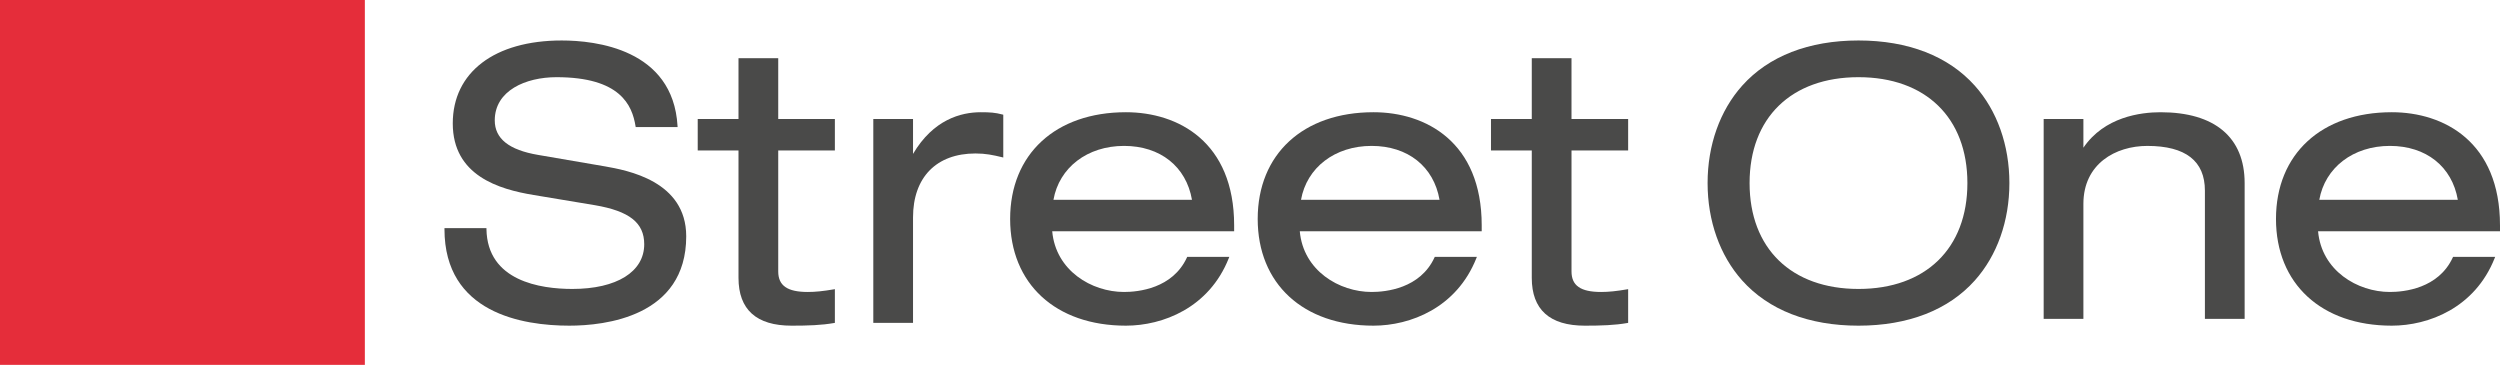 <?xml version="1.0" encoding="UTF-8"?>
<svg id="Ebene_1" xmlns="http://www.w3.org/2000/svg" baseProfile="tiny-ps" version="1.2" viewBox="0 0 388.474 56.693">
<title>StreetOne</title>
  <!-- Generator: Adobe Illustrator 29.0.0, SVG Export Plug-In . SVG Version: 2.1.0 Build 186)  -->
  <rect width="56.694" height="56.693" fill="#e52d3a"/>
  <path d="M93.973,25.848l-10.354-1.776c-4.534-.772-6.739-2.527-6.739-5.365,0-4.638,4.816-6.713,9.588-6.713,9.918,0,11.764,4.348,12.289,7.618l.021.129h6.511l-.008-.162c-.698-11.994-12.814-13.289-17.991-13.289-10.446,0-16.935,4.938-16.935,12.887,0,8.116,7.173,10.235,12.567,11.124l9.506,1.582c5.381.92,7.677,2.736,7.677,6.071,0,4.285-4.281,6.945-11.173,6.945-4.928,0-13.216-1.208-13.343-9.297l-.002-.15h-6.523v.152c0,13.052,12.154,15.001,19.399,15.001,5.463,0,18.167-1.353,18.167-13.885,0-8.622-9.195-10.257-12.657-10.873" fill="#4a4a49"/>
  <path d="M129.731,23.377v-4.882h-8.802v-9.448h-6.174v9.448h-6.337v4.882h6.337v19.799c0,4.93,2.776,7.43,8.251,7.43,2.551,0,4.65-.07,6.598-.413l.127-.023v-5.239l-.179.031c-1.629.281-2.87.407-4.023.407-3.182,0-4.6-.983-4.6-3.191v-18.801h8.802Z" fill="#4a4a49"/>
  <path d="M155.785,17.795c-1.164-.307-1.951-.356-3.384-.356-3.075,0-7.373,1.133-10.526,6.476v-5.421h-6.173v31.675h6.173v-16.384c0-6.223,3.628-9.938,9.705-9.938,1.587,0,2.713.241,4.13.583l.189.045v-6.65l-.114-.03Z" fill="#4a4a49"/>
  <path d="M191.773,35.02c0-12.962-8.687-17.581-16.818-17.581-10.928,0-17.99,6.509-17.99,16.582s7.062,16.584,17.99,16.584c5.717,0,12.919-2.754,15.985-10.484l.084-.209h-6.543l-.041.09c-2.227,4.845-7.58,5.367-9.778,5.367-5.027,0-10.612-3.305-11.159-9.435h28.27v-.915ZM174.662,22.672c5.633,0,9.663,3.206,10.559,8.38h-21.527c.889-5.021,5.273-8.38,10.968-8.38" fill="#4a4a49"/>
  <path d="M230.242,35.02c0-12.962-8.687-17.581-16.817-17.581-10.93,0-17.991,6.509-17.991,16.582s7.061,16.584,17.991,16.584c5.718,0,12.917-2.754,15.985-10.484l.084-.209h-6.543l-.041.09c-2.227,4.845-7.58,5.367-9.779,5.367-5.025,0-10.611-3.305-11.158-9.435h28.269v-.915ZM213.131,22.672c5.633,0,9.662,3.206,10.559,8.38h-21.527c.891-5.021,5.275-8.38,10.969-8.38" fill="#4a4a49"/>
  <path d="M252.996,23.377v-4.882h-8.801v-9.448h-6.174v9.448h-6.338v4.882h6.338v19.799c0,4.93,2.776,7.43,8.25,7.43,2.552,0,4.65-.07,6.599-.413l.126-.023v-5.239l-.18.031c-1.627.281-2.867.407-4.021.407-3.182,0-4.6-.983-4.6-3.191v-18.801h8.801Z" fill="#4a4a49"/>
  <path d="M306.867,13.317c-4.11-4.597-10.36-7.027-18.076-7.027s-13.967,2.43-18.077,7.027c-3.464,3.873-5.372,9.247-5.372,15.131s1.908,11.258,5.372,15.132c4.11,4.598,10.36,7.026,18.077,7.026s13.966-2.429,18.076-7.026c3.464-3.874,5.371-9.248,5.371-15.132s-1.907-11.258-5.371-15.131M305.713,28.448c0,10.148-6.484,16.452-16.922,16.452s-16.924-6.304-16.924-16.452,6.486-16.454,16.924-16.454,16.922,6.304,16.922,16.454" fill="#4a4a49"/>
  <path d="M335.731,17.44c-3.102,0-8.737.723-11.993,5.513v-4.458h-6.174v31.054h6.174v-17.872c0-6.22,4.992-9.004,9.939-9.004,5.934,0,8.943,2.338,8.943,6.947v19.929h6.174v-21.101c0-7.099-4.64-11.008-13.063-11.008" fill="#4a4a49"/>
  <path d="M388.473,35.02c0-12.962-8.687-17.581-16.817-17.581-10.931,0-17.991,6.509-17.991,16.582s7.06,16.584,17.991,16.584c5.717,0,12.917-2.754,15.985-10.484l.082-.209h-6.543l-.039.09c-2.228,4.845-7.58,5.367-9.779,5.367-5.027,0-10.611-3.305-11.158-9.435h28.27v-.915ZM371.361,22.672c5.633,0,9.662,3.206,10.559,8.38h-21.527c.891-5.021,5.275-8.38,10.969-8.38" fill="#4a4a49"/>
</svg>